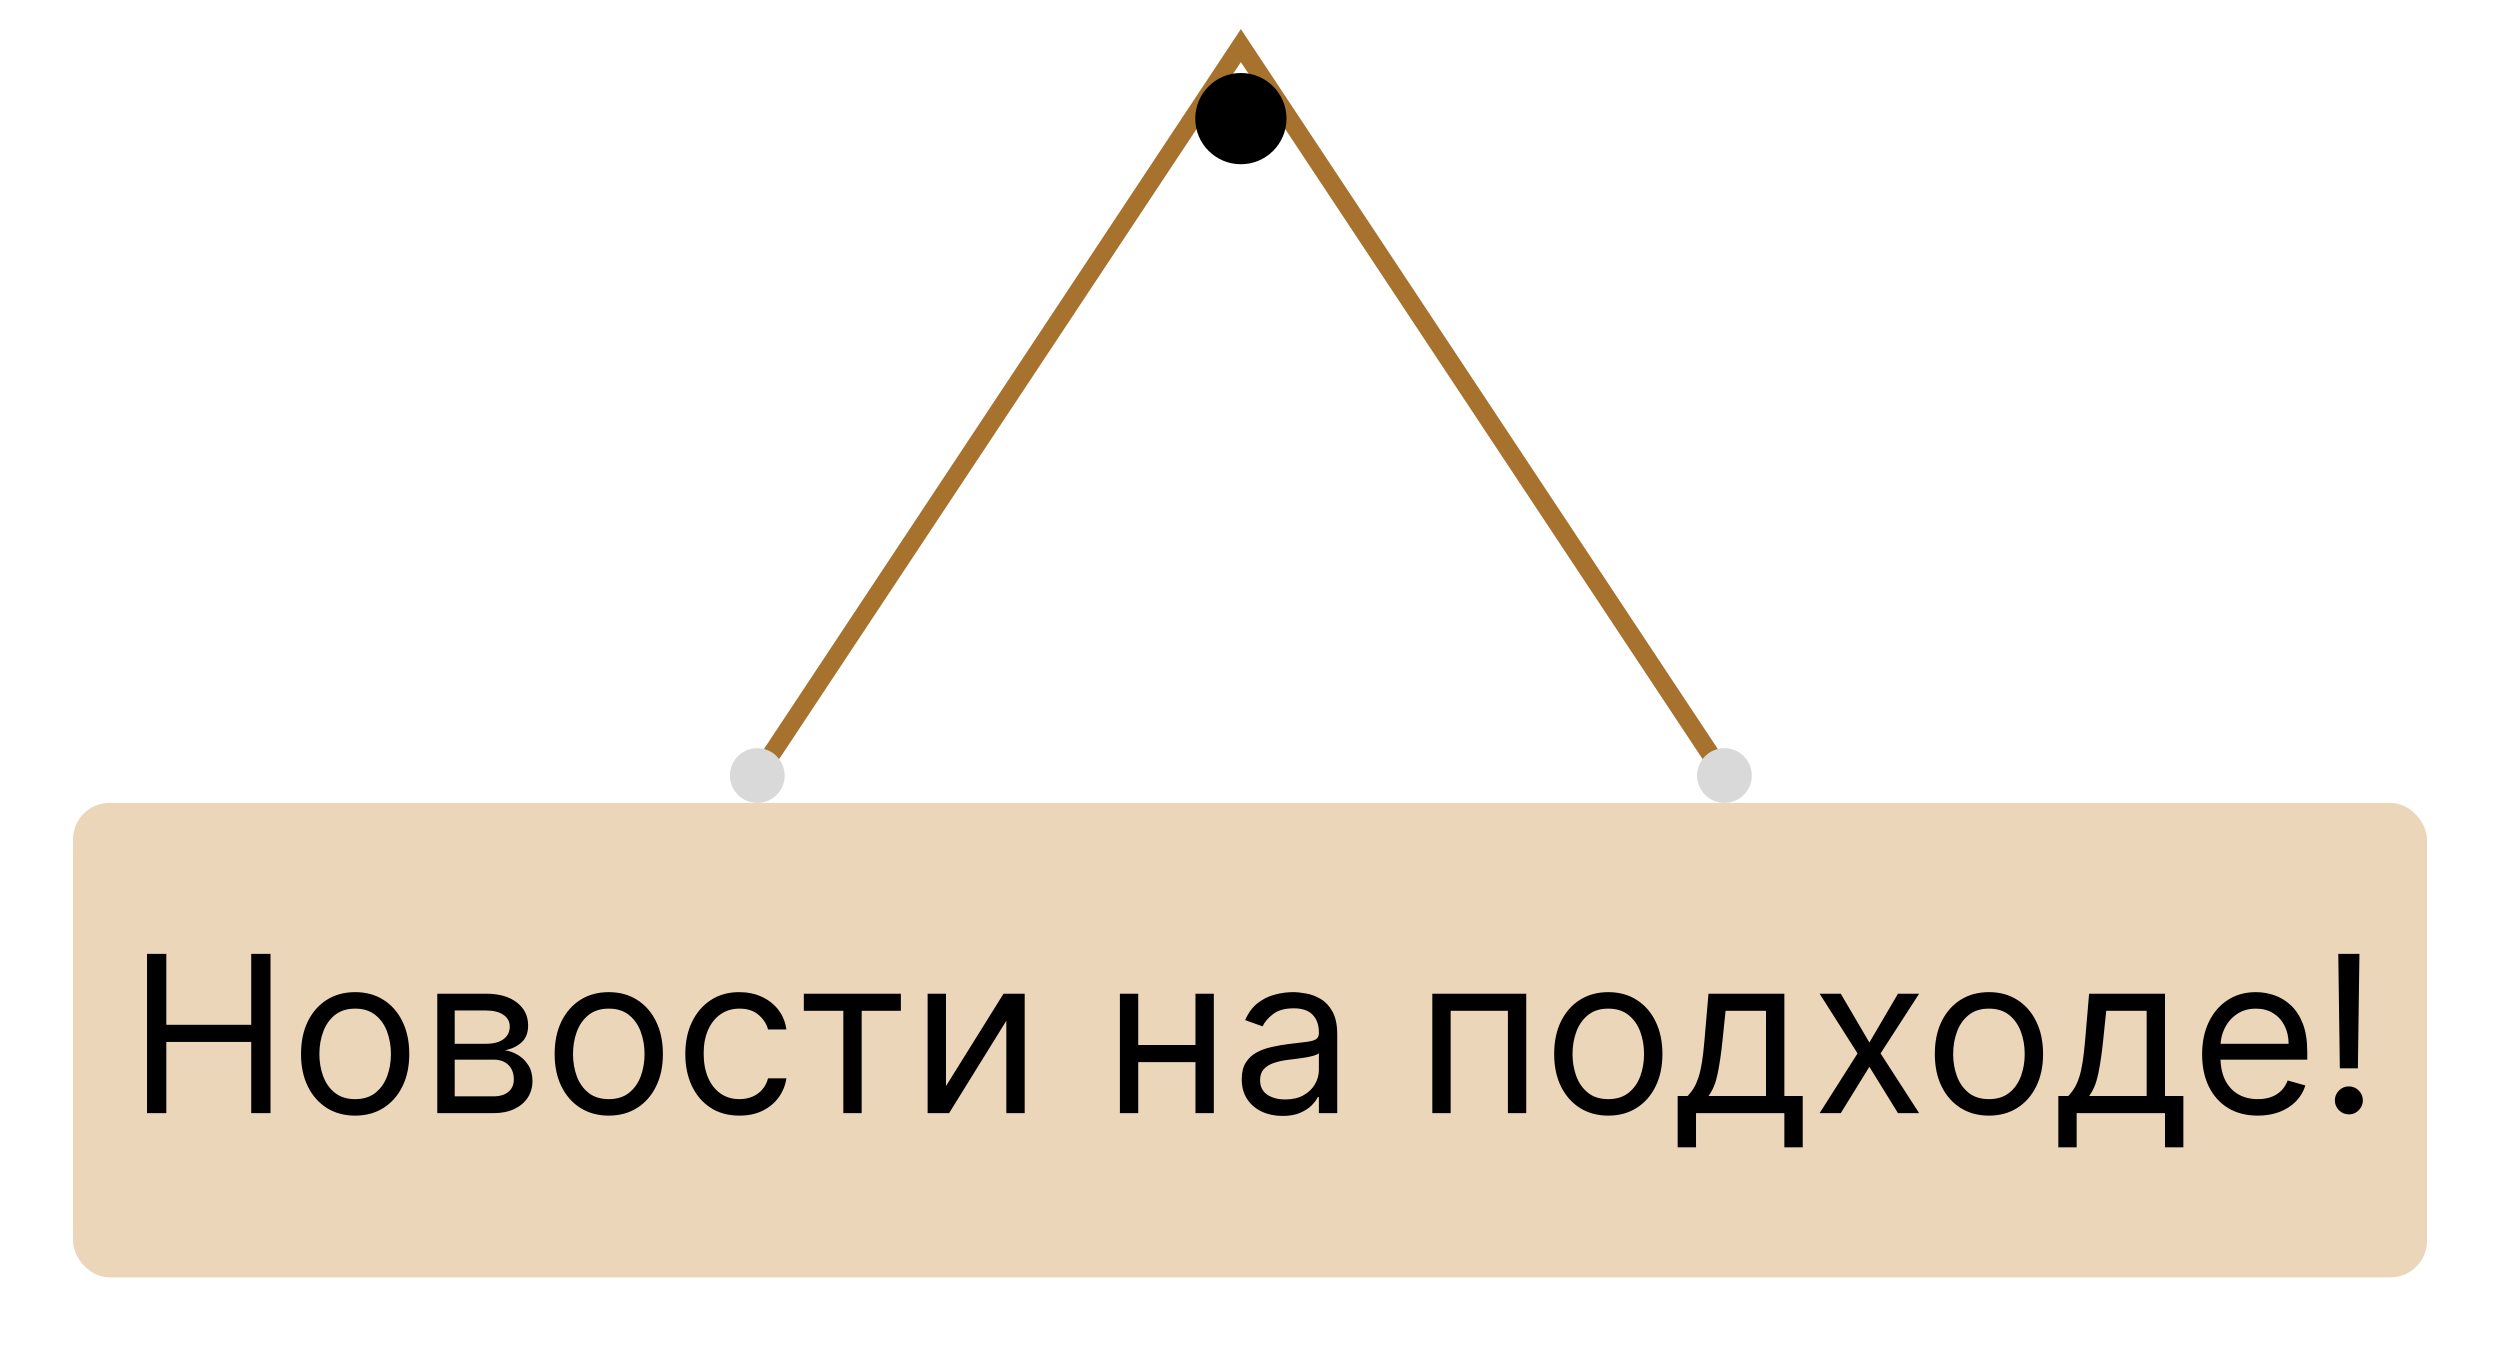 <svg width="137" height="74" viewBox="0 0 137 74" fill="none" xmlns="http://www.w3.org/2000/svg">
<g filter="url(#filter0_d_0_1)">
<rect x="4" y="40" width="129" height="26" rx="2" fill="#ECD6B9"/>
</g>
<g filter="url(#filter1_d_0_1)">
<path d="M8.057 57V48.273H9.114V52.159H13.767V48.273H14.824V57H13.767V53.097H9.114V57H8.057ZM19.462 57.136C18.871 57.136 18.353 56.996 17.907 56.715C17.464 56.433 17.117 56.04 16.867 55.534C16.62 55.028 16.496 54.438 16.496 53.761C16.496 53.08 16.62 52.484 16.867 51.976C17.117 51.467 17.464 51.072 17.907 50.791C18.353 50.51 18.871 50.369 19.462 50.369C20.053 50.369 20.57 50.51 21.014 50.791C21.459 51.072 21.806 51.467 22.053 51.976C22.303 52.484 22.428 53.08 22.428 53.761C22.428 54.438 22.303 55.028 22.053 55.534C21.806 56.04 21.459 56.433 21.014 56.715C20.57 56.996 20.053 57.136 19.462 57.136ZM19.462 56.233C19.911 56.233 20.28 56.118 20.57 55.888C20.86 55.658 21.075 55.355 21.214 54.98C21.353 54.605 21.423 54.199 21.423 53.761C21.423 53.324 21.353 52.916 21.214 52.538C21.075 52.16 20.86 51.855 20.57 51.622C20.28 51.389 19.911 51.273 19.462 51.273C19.014 51.273 18.644 51.389 18.354 51.622C18.065 51.855 17.85 52.16 17.711 52.538C17.572 52.916 17.502 53.324 17.502 53.761C17.502 54.199 17.572 54.605 17.711 54.98C17.85 55.355 18.065 55.658 18.354 55.888C18.644 56.118 19.014 56.233 19.462 56.233ZM23.963 57V50.455H26.64C27.344 50.455 27.904 50.614 28.319 50.932C28.733 51.25 28.941 51.67 28.941 52.193C28.941 52.591 28.823 52.899 28.587 53.118C28.351 53.334 28.049 53.48 27.679 53.557C27.921 53.591 28.155 53.676 28.383 53.812C28.613 53.949 28.803 54.136 28.953 54.375C29.104 54.611 29.179 54.901 29.179 55.244C29.179 55.58 29.094 55.879 28.924 56.144C28.753 56.408 28.509 56.617 28.191 56.77C27.872 56.923 27.492 57 27.049 57H23.963ZM24.918 56.08H27.049C27.395 56.08 27.666 55.997 27.863 55.832C28.059 55.668 28.157 55.443 28.157 55.159C28.157 54.821 28.059 54.555 27.863 54.362C27.666 54.166 27.395 54.068 27.049 54.068H24.918V56.08ZM24.918 53.199H26.64C26.909 53.199 27.141 53.162 27.334 53.088C27.527 53.011 27.675 52.903 27.777 52.764C27.883 52.622 27.935 52.455 27.935 52.261C27.935 51.986 27.82 51.77 27.59 51.614C27.36 51.455 27.043 51.375 26.64 51.375H24.918V53.199ZM33.361 57.136C32.77 57.136 32.251 56.996 31.805 56.715C31.362 56.433 31.016 56.04 30.766 55.534C30.518 55.028 30.395 54.438 30.395 53.761C30.395 53.08 30.518 52.484 30.766 51.976C31.016 51.467 31.362 51.072 31.805 50.791C32.251 50.51 32.77 50.369 33.361 50.369C33.952 50.369 34.469 50.51 34.912 50.791C35.358 51.072 35.705 51.467 35.952 51.976C36.202 52.484 36.327 53.08 36.327 53.761C36.327 54.438 36.202 55.028 35.952 55.534C35.705 56.04 35.358 56.433 34.912 56.715C34.469 56.996 33.952 57.136 33.361 57.136ZM33.361 56.233C33.81 56.233 34.179 56.118 34.469 55.888C34.758 55.658 34.973 55.355 35.112 54.98C35.251 54.605 35.321 54.199 35.321 53.761C35.321 53.324 35.251 52.916 35.112 52.538C34.973 52.16 34.758 51.855 34.469 51.622C34.179 51.389 33.81 51.273 33.361 51.273C32.912 51.273 32.543 51.389 32.253 51.622C31.963 51.855 31.749 52.16 31.609 52.538C31.47 52.916 31.401 53.324 31.401 53.761C31.401 54.199 31.47 54.605 31.609 54.98C31.749 55.355 31.963 55.658 32.253 55.888C32.543 56.118 32.912 56.233 33.361 56.233ZM40.521 57.136C39.907 57.136 39.379 56.992 38.936 56.702C38.492 56.412 38.152 56.013 37.913 55.504C37.674 54.996 37.555 54.415 37.555 53.761C37.555 53.097 37.677 52.51 37.922 52.001C38.169 51.49 38.512 51.091 38.953 50.804C39.396 50.514 39.913 50.369 40.504 50.369C40.964 50.369 41.379 50.455 41.748 50.625C42.117 50.795 42.42 51.034 42.656 51.341C42.892 51.648 43.038 52.006 43.095 52.415H42.089C42.012 52.117 41.842 51.852 41.578 51.622C41.316 51.389 40.964 51.273 40.521 51.273C40.129 51.273 39.785 51.375 39.49 51.58C39.197 51.781 38.968 52.067 38.804 52.436C38.642 52.803 38.561 53.233 38.561 53.727C38.561 54.233 38.64 54.673 38.799 55.048C38.961 55.423 39.189 55.715 39.481 55.922C39.777 56.129 40.123 56.233 40.521 56.233C40.782 56.233 41.02 56.188 41.233 56.097C41.446 56.006 41.626 55.875 41.774 55.705C41.922 55.534 42.027 55.33 42.089 55.091H43.095C43.038 55.477 42.897 55.825 42.673 56.135C42.451 56.442 42.157 56.686 41.791 56.868C41.427 57.047 41.004 57.136 40.521 57.136ZM44.049 51.392V50.455H49.367V51.392H47.22V57H46.214V51.392H44.049ZM51.84 55.517L54.994 50.455H56.153V57H55.147V51.938L52.011 57H50.834V50.455H51.84V55.517ZM65.75 53.267V54.205H62.137V53.267H65.75ZM62.375 50.455V57H61.37V50.455H62.375ZM66.517 50.455V57H65.512V50.455H66.517ZM70.28 57.153C69.865 57.153 69.489 57.075 69.151 56.919C68.813 56.76 68.544 56.531 68.346 56.233C68.147 55.932 68.047 55.568 68.047 55.142C68.047 54.767 68.121 54.463 68.269 54.23C68.416 53.994 68.614 53.81 68.861 53.676C69.108 53.543 69.381 53.443 69.679 53.378C69.981 53.31 70.283 53.256 70.587 53.216C70.985 53.165 71.307 53.126 71.554 53.101C71.804 53.072 71.986 53.026 72.1 52.96C72.216 52.895 72.275 52.781 72.275 52.619V52.585C72.275 52.165 72.159 51.838 71.929 51.605C71.702 51.372 71.357 51.256 70.894 51.256C70.414 51.256 70.037 51.361 69.765 51.571C69.492 51.781 69.3 52.006 69.189 52.244L68.235 51.903C68.405 51.506 68.632 51.196 68.916 50.974C69.204 50.75 69.516 50.594 69.854 50.506C70.195 50.415 70.53 50.369 70.86 50.369C71.07 50.369 71.311 50.395 71.584 50.446C71.86 50.494 72.125 50.595 72.381 50.749C72.64 50.902 72.854 51.133 73.025 51.443C73.195 51.753 73.28 52.168 73.28 52.688V57H72.275V56.114H72.223C72.155 56.256 72.041 56.408 71.882 56.57C71.723 56.731 71.512 56.869 71.248 56.983C70.983 57.097 70.661 57.153 70.28 57.153ZM70.434 56.25C70.831 56.25 71.166 56.172 71.439 56.016C71.715 55.859 71.922 55.658 72.061 55.41C72.204 55.163 72.275 54.903 72.275 54.631V53.71C72.232 53.761 72.138 53.808 71.993 53.851C71.851 53.891 71.686 53.926 71.499 53.957C71.314 53.986 71.134 54.011 70.958 54.034C70.784 54.054 70.644 54.071 70.536 54.085C70.275 54.119 70.03 54.175 69.803 54.251C69.579 54.325 69.397 54.438 69.257 54.588C69.121 54.736 69.053 54.938 69.053 55.193C69.053 55.543 69.182 55.807 69.441 55.986C69.702 56.162 70.033 56.25 70.434 56.25ZM78.491 57V50.455H83.638V57H82.633V51.392H79.496V57H78.491ZM88.134 57.136C87.543 57.136 87.025 56.996 86.579 56.715C86.136 56.433 85.789 56.04 85.539 55.534C85.292 55.028 85.168 54.438 85.168 53.761C85.168 53.08 85.292 52.484 85.539 51.976C85.789 51.467 86.136 51.072 86.579 50.791C87.025 50.51 87.543 50.369 88.134 50.369C88.725 50.369 89.242 50.51 89.685 50.791C90.131 51.072 90.478 51.467 90.725 51.976C90.975 52.484 91.1 53.08 91.1 53.761C91.1 54.438 90.975 55.028 90.725 55.534C90.478 56.04 90.131 56.433 89.685 56.715C89.242 56.996 88.725 57.136 88.134 57.136ZM88.134 56.233C88.583 56.233 88.952 56.118 89.242 55.888C89.532 55.658 89.746 55.355 89.886 54.98C90.025 54.605 90.094 54.199 90.094 53.761C90.094 53.324 90.025 52.916 89.886 52.538C89.746 52.16 89.532 51.855 89.242 51.622C88.952 51.389 88.583 51.273 88.134 51.273C87.685 51.273 87.316 51.389 87.026 51.622C86.737 51.855 86.522 52.16 86.383 52.538C86.244 52.916 86.174 53.324 86.174 53.761C86.174 54.199 86.244 54.605 86.383 54.98C86.522 55.355 86.737 55.658 87.026 55.888C87.316 56.118 87.685 56.233 88.134 56.233ZM91.936 58.875V56.062H92.482C92.615 55.923 92.731 55.773 92.827 55.611C92.924 55.449 93.007 55.257 93.079 55.035C93.152 54.811 93.215 54.538 93.266 54.217C93.317 53.894 93.363 53.503 93.402 53.045L93.624 50.455H97.783V56.062H98.789V58.875H97.783V57H92.942V58.875H91.936ZM93.624 56.062H96.777V51.392H94.561L94.391 53.045C94.32 53.73 94.232 54.328 94.127 54.84C94.022 55.351 93.854 55.758 93.624 56.062ZM100.874 50.455L102.442 53.131L104.01 50.455H105.169L103.055 53.727L105.169 57H104.01L102.442 54.46L100.874 57H99.715L101.794 53.727L99.715 50.455H100.874ZM108.994 57.136C108.403 57.136 107.884 56.996 107.438 56.715C106.995 56.433 106.648 56.04 106.398 55.534C106.151 55.028 106.028 54.438 106.028 53.761C106.028 53.08 106.151 52.484 106.398 51.976C106.648 51.467 106.995 51.072 107.438 50.791C107.884 50.51 108.403 50.369 108.994 50.369C109.585 50.369 110.102 50.51 110.545 50.791C110.991 51.072 111.337 51.467 111.585 51.976C111.835 52.484 111.96 53.08 111.96 53.761C111.96 54.438 111.835 55.028 111.585 55.534C111.337 56.04 110.991 56.433 110.545 56.715C110.102 56.996 109.585 57.136 108.994 57.136ZM108.994 56.233C109.442 56.233 109.812 56.118 110.102 55.888C110.391 55.658 110.606 55.355 110.745 54.98C110.884 54.605 110.954 54.199 110.954 53.761C110.954 53.324 110.884 52.916 110.745 52.538C110.606 52.16 110.391 51.855 110.102 51.622C109.812 51.389 109.442 51.273 108.994 51.273C108.545 51.273 108.175 51.389 107.886 51.622C107.596 51.855 107.381 52.16 107.242 52.538C107.103 52.916 107.033 53.324 107.033 53.761C107.033 54.199 107.103 54.605 107.242 54.98C107.381 55.355 107.596 55.658 107.886 55.888C108.175 56.118 108.545 56.233 108.994 56.233ZM112.796 58.875V56.062H113.341C113.475 55.923 113.59 55.773 113.686 55.611C113.783 55.449 113.867 55.257 113.938 55.035C114.012 54.811 114.074 54.538 114.125 54.217C114.176 53.894 114.222 53.503 114.262 53.045L114.483 50.455H118.642V56.062H119.648V58.875H118.642V57H113.801V58.875H112.796ZM114.483 56.062H117.637V51.392H115.421L115.25 53.045C115.179 53.73 115.091 54.328 114.986 54.84C114.881 55.351 114.713 55.758 114.483 56.062ZM123.727 57.136C123.097 57.136 122.553 56.997 122.095 56.719C121.641 56.438 121.29 56.045 121.043 55.543C120.798 55.037 120.676 54.449 120.676 53.778C120.676 53.108 120.798 52.517 121.043 52.006C121.29 51.492 121.634 51.091 122.074 50.804C122.517 50.514 123.034 50.369 123.625 50.369C123.966 50.369 124.303 50.426 124.635 50.54C124.967 50.653 125.27 50.838 125.543 51.094C125.815 51.347 126.033 51.682 126.195 52.099C126.357 52.517 126.438 53.031 126.438 53.642V54.068H121.392V53.199H125.415C125.415 52.83 125.341 52.5 125.193 52.21C125.048 51.92 124.841 51.692 124.571 51.524C124.304 51.356 123.989 51.273 123.625 51.273C123.224 51.273 122.878 51.372 122.585 51.571C122.295 51.767 122.072 52.023 121.916 52.338C121.76 52.653 121.682 52.992 121.682 53.352V53.932C121.682 54.426 121.767 54.845 121.938 55.189C122.111 55.53 122.351 55.79 122.658 55.969C122.964 56.145 123.321 56.233 123.727 56.233C123.991 56.233 124.23 56.196 124.443 56.122C124.659 56.045 124.845 55.932 125.001 55.781C125.158 55.628 125.278 55.438 125.364 55.21L126.335 55.483C126.233 55.812 126.061 56.102 125.82 56.352C125.578 56.599 125.28 56.793 124.925 56.932C124.57 57.068 124.17 57.136 123.727 57.136ZM129.297 48.273L129.212 54.545H128.223L128.138 48.273H129.297ZM128.717 57.068C128.507 57.068 128.327 56.993 128.176 56.842C128.026 56.692 127.95 56.511 127.95 56.301C127.95 56.091 128.026 55.91 128.176 55.76C128.327 55.609 128.507 55.534 128.717 55.534C128.928 55.534 129.108 55.609 129.259 55.76C129.409 55.91 129.484 56.091 129.484 56.301C129.484 56.44 129.449 56.568 129.378 56.685C129.31 56.801 129.217 56.895 129.101 56.966C128.987 57.034 128.859 57.068 128.717 57.068Z" fill="black"/>
</g>
<path d="M41.5 42.5L54.75 22.5L68 2.5L94.5 42.5" stroke="#A6722D"/>
<g filter="url(#filter2_d_0_1)">
<circle cx="68" cy="2.5" r="2.5" fill="black"/>
</g>
<circle cx="1.5" cy="1.5" r="1.5" transform="matrix(1 0 0 -1 40 44)" fill="#D9D9D9"/>
<circle cx="1.5" cy="1.5" r="1.5" transform="matrix(1 0 0 -1 93 44)" fill="#D9D9D9"/>
<defs>
<filter id="filter0_d_0_1" x="0" y="40" width="137" height="34" filterUnits="userSpaceOnUse" color-interpolation-filters="sRGB">
<feFlood flood-opacity="0" result="BackgroundImageFix"/>
<feColorMatrix in="SourceAlpha" type="matrix" values="0 0 0 0 0 0 0 0 0 0 0 0 0 0 0 0 0 0 127 0" result="hardAlpha"/>
<feOffset dy="4"/>
<feGaussianBlur stdDeviation="2"/>
<feComposite in2="hardAlpha" operator="out"/>
<feColorMatrix type="matrix" values="0 0 0 0 0 0 0 0 0 0 0 0 0 0 0 0 0 0 0.25 0"/>
<feBlend mode="normal" in2="BackgroundImageFix" result="effect1_dropShadow_0_1"/>
<feBlend mode="normal" in="SourceGraphic" in2="effect1_dropShadow_0_1" result="shape"/>
</filter>
<filter id="filter1_d_0_1" x="4.057" y="48.273" width="129.428" height="18.602" filterUnits="userSpaceOnUse" color-interpolation-filters="sRGB">
<feFlood flood-opacity="0" result="BackgroundImageFix"/>
<feColorMatrix in="SourceAlpha" type="matrix" values="0 0 0 0 0 0 0 0 0 0 0 0 0 0 0 0 0 0 127 0" result="hardAlpha"/>
<feOffset dy="4"/>
<feGaussianBlur stdDeviation="2"/>
<feComposite in2="hardAlpha" operator="out"/>
<feColorMatrix type="matrix" values="0 0 0 0 0 0 0 0 0 0 0 0 0 0 0 0 0 0 0.25 0"/>
<feBlend mode="normal" in2="BackgroundImageFix" result="effect1_dropShadow_0_1"/>
<feBlend mode="normal" in="SourceGraphic" in2="effect1_dropShadow_0_1" result="shape"/>
</filter>
<filter id="filter2_d_0_1" x="61.5" y="0" width="13" height="13" filterUnits="userSpaceOnUse" color-interpolation-filters="sRGB">
<feFlood flood-opacity="0" result="BackgroundImageFix"/>
<feColorMatrix in="SourceAlpha" type="matrix" values="0 0 0 0 0 0 0 0 0 0 0 0 0 0 0 0 0 0 127 0" result="hardAlpha"/>
<feOffset dy="4"/>
<feGaussianBlur stdDeviation="2"/>
<feComposite in2="hardAlpha" operator="out"/>
<feColorMatrix type="matrix" values="0 0 0 0 0 0 0 0 0 0 0 0 0 0 0 0 0 0 0.25 0"/>
<feBlend mode="normal" in2="BackgroundImageFix" result="effect1_dropShadow_0_1"/>
<feBlend mode="normal" in="SourceGraphic" in2="effect1_dropShadow_0_1" result="shape"/>
</filter>
</defs>
</svg>
